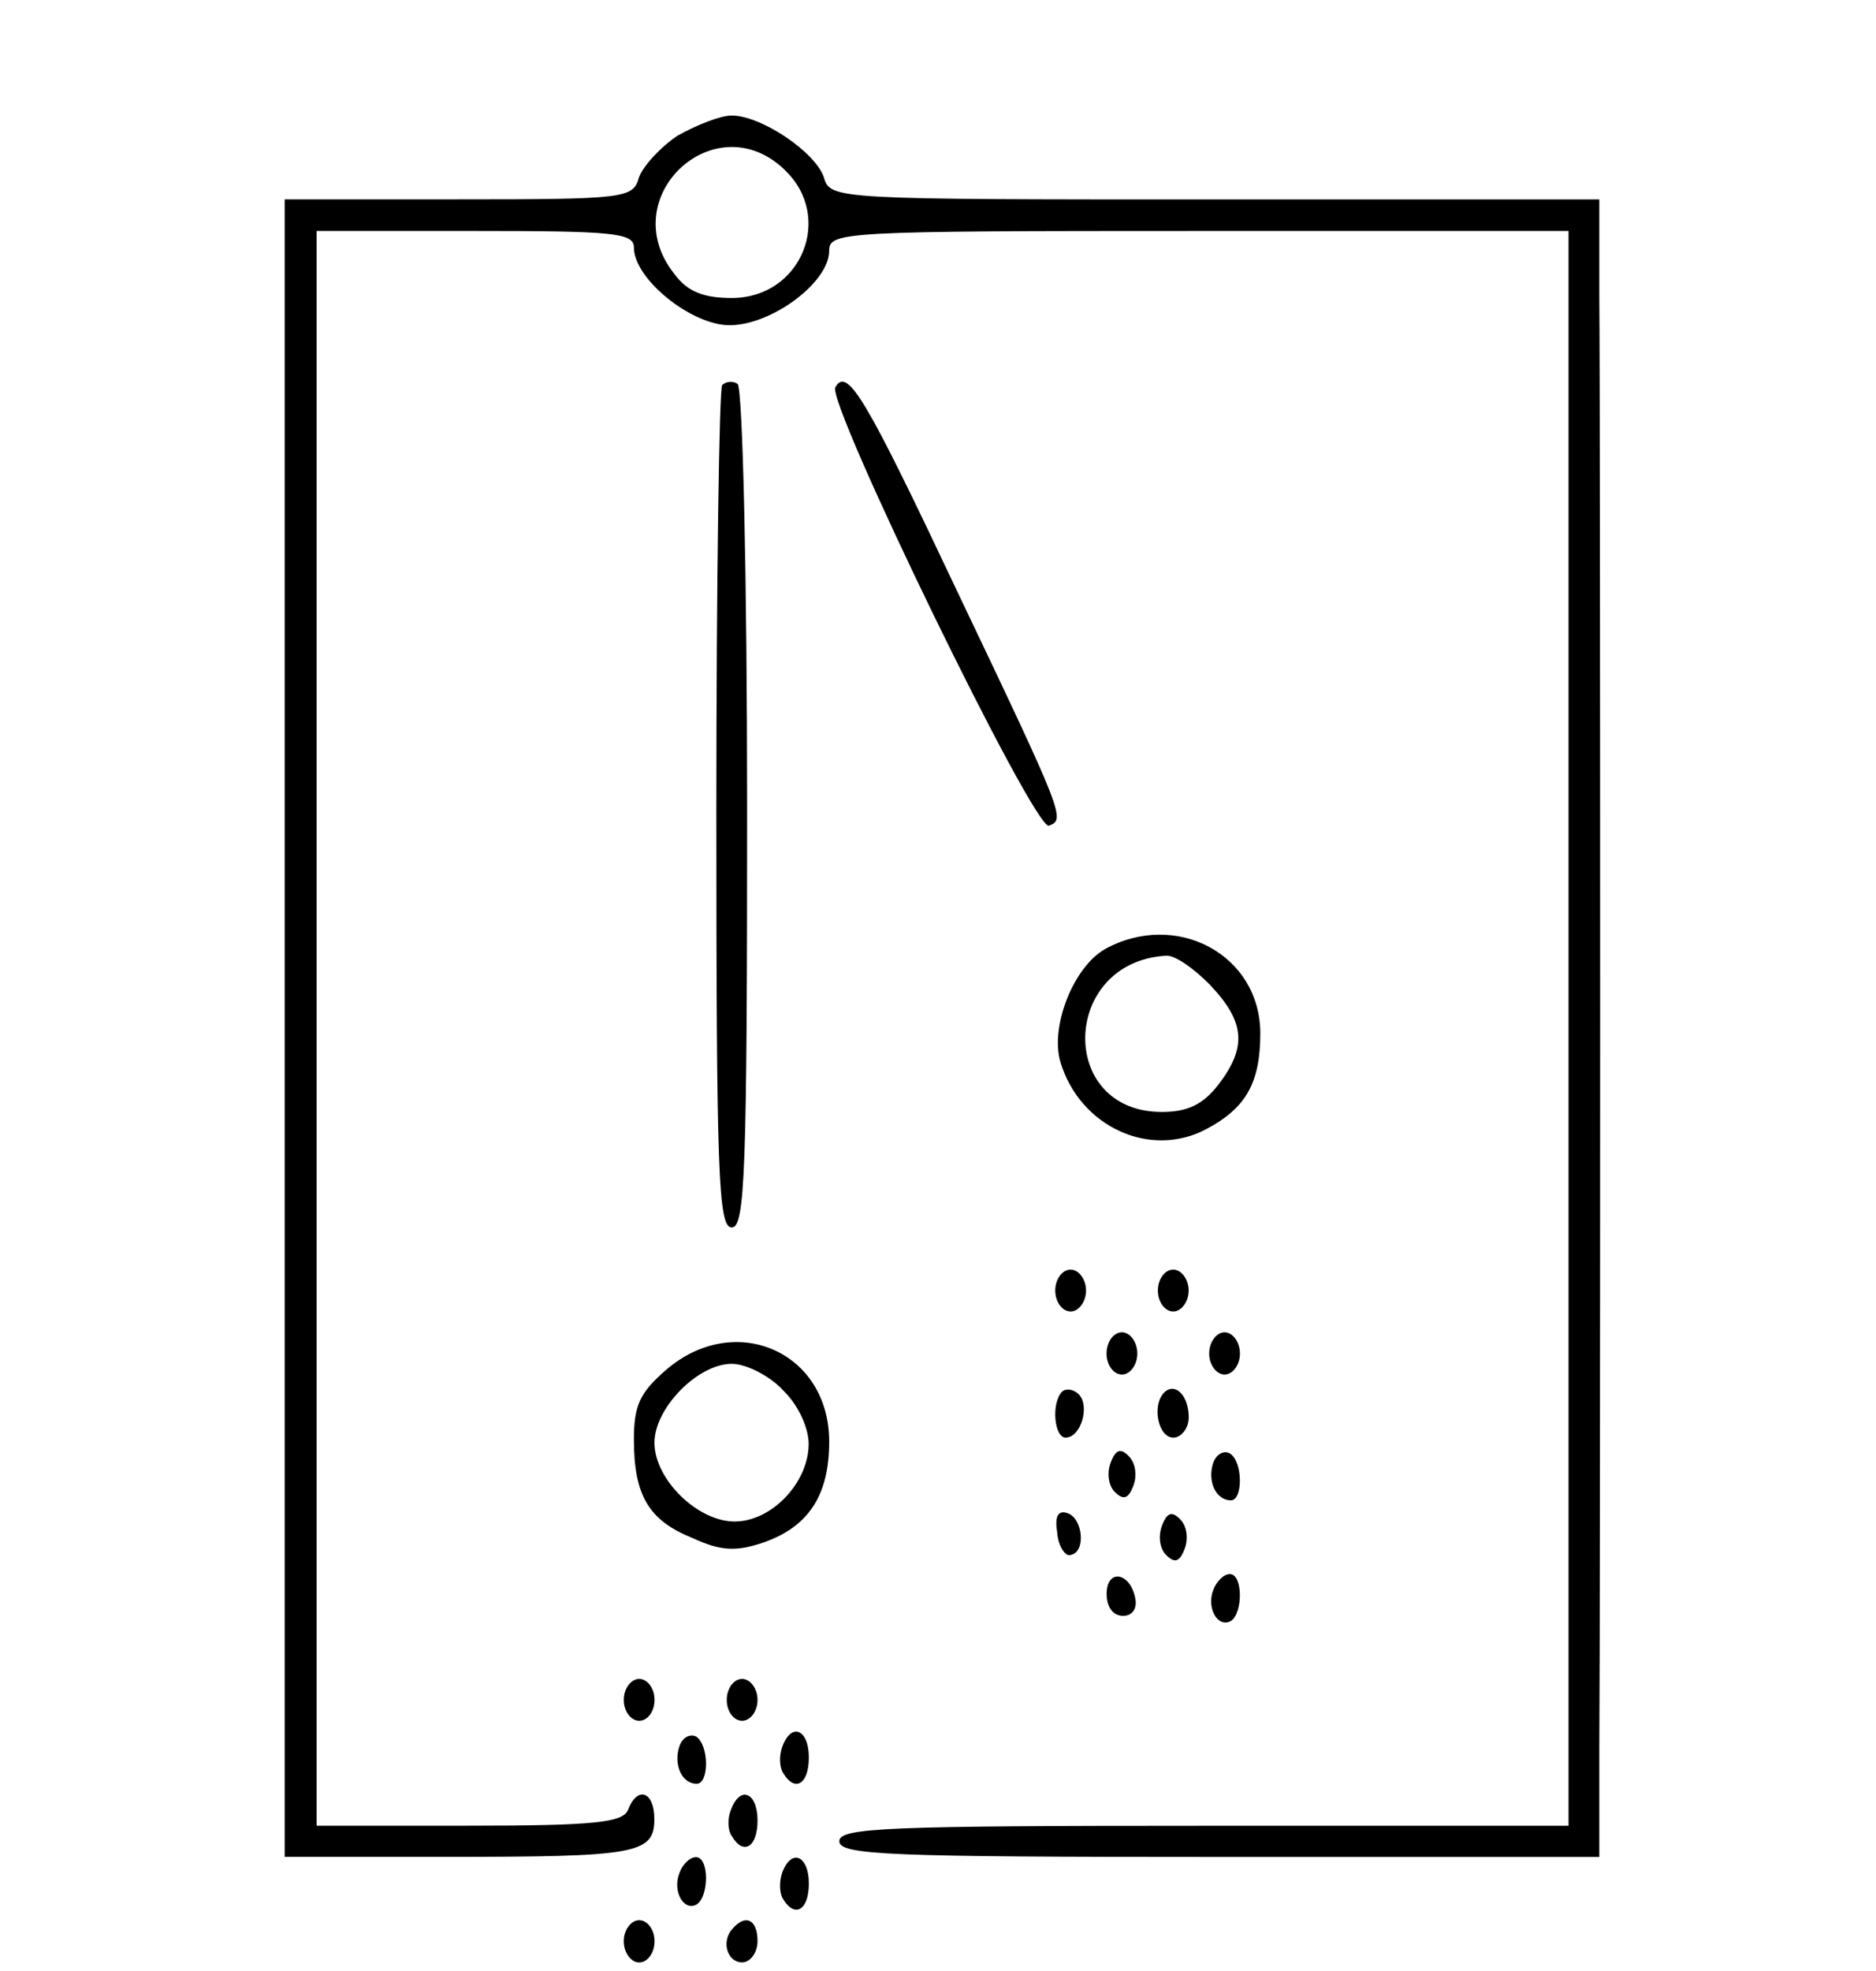 <svg xmlns="http://www.w3.org/2000/svg" viewBox="2 0 20 21">
  <path d="M9.23 1.441c-.188.125-.371.324-.418.449-.062.223-.141.234-1.926.234H5.035v17.66h1.73c2.016 0 2.211-.031 2.211-.402 0-.301-.184-.355-.281-.098-.055.133-.352.168-1.699.168H5.375V2.461h1.699c1.465 0 1.684.02 1.684.176 0 .336.613.828 1.02.828.449 0 1.062-.457 1.062-.793 0-.203.133-.211 3.941-.211h3.941v16.992h-3.887c-3.383 0-3.887.02-3.887.164 0 .148.523.168 4.051.168h4.051v-1.148c.012-1.512.012-14.152 0-15.484V2.125h-4.094c-4.051 0-4.105 0-4.172-.234-.09-.27-.668-.66-.984-.66-.121 0-.375.102-.57.211Zm1.137.371c.527.5.176 1.363-.566 1.363-.297 0-.473-.066-.613-.258-.648-.816.438-1.824 1.18-1.105Zm0 0" style="stroke:none;fill-rule:nonzero;fill:#000;fill-opacity:1"/>
  <path d="M9.699 4.102c-.031.035-.062 2.082-.062 4.527 0 3.879.02 4.449.164 4.449.141 0 .164-.57.164-4.461 0-2.457-.047-4.492-.102-4.527-.043-.031-.117-.031-.164.012ZM10.906 4.125c-.102.156 2.121 4.73 2.277 4.672.176-.066.164-.102-.965-2.469-.984-2.082-1.184-2.426-1.312-2.203Zm2.867 5.992c-.328.191-.578.816-.469 1.195.207.695.961 1.039 1.562.715.418-.223.57-.492.57-1.016 0-.84-.898-1.32-1.664-.895Zm1.129.379c.371.391.395.66.086 1.062-.164.211-.328.289-.602.289-1.117 0-1.074-1.598.043-1.664.09-.012.297.133.473.312ZM13.25 13.75c0 .121.074.223.164.223.086 0 .164-.102.164-.223s-.078-.223-.164-.223c-.09 0-.164.102-.164.223Zm1.094 0c0 .121.074.223.164.223.086 0 .164-.102.164-.223s-.078-.223-.164-.223c-.09 0-.164.102-.164.223Zm-.547.672c0 .121.074.223.164.223.086 0 .164-.102.164-.223 0-.125-.078-.227-.164-.227-.09 0-.164.102-.164.227Zm1.094 0c0 .121.078.223.164.223.086 0 .164-.102.164-.223 0-.125-.078-.227-.164-.227-.086 0-.164.102-.164.227Zm-5.793.176c-.273.238-.34.371-.34.738 0 .594.156.863.625 1.051.297.137.461.148.758.047.48-.168.699-.504.699-1.074 0-.961-1.008-1.398-1.742-.762Zm1.25.215c.164.156.273.402.273.57 0 .414-.395.828-.789.828-.395 0-.855-.449-.855-.84 0-.367.461-.84.824-.84.152 0 .402.125.547.281Zm2.977.012c-.121.121-.086.492.035.492.164 0 .262-.336.141-.461-.055-.055-.133-.066-.176-.031Zm1.086.012c-.133.133-.066.48.098.48.086 0 .164-.102.164-.215 0-.234-.145-.379-.262-.266Zm-.57.746c-.043.113-.023.246.043.312.09.09.145.078.199-.066.043-.109.02-.246-.047-.312-.086-.09-.141-.078-.195.066Zm1.094 0c-.066.191.023.402.188.402.129 0 .129-.414-.012-.5-.066-.035-.141.008-.176.098Zm-1.664.75c.012.145.09.258.145.234.164-.031.129-.391-.035-.445-.098-.035-.141.031-.109.211Zm1.117-.078c-.043.113-.023.246.043.312.09.09.145.078.199-.066.043-.113.02-.246-.047-.312-.086-.09-.141-.078-.195.066Zm-.59.727c0 .133.062.234.176.234.098 0 .152-.078.129-.188-.055-.281-.305-.316-.305-.047Zm1.137-.043c-.074.188.043.41.188.332.129-.086.129-.5-.012-.5-.066 0-.141.078-.176.168Zm-6.285 1.172c0 .125.078.223.164.223.09 0 .164-.098.164-.223 0-.121-.074-.223-.164-.223-.086 0-.164.102-.164.223Zm1.098 0c0 .125.074.223.164.223.086 0 .164-.098.164-.223 0-.121-.078-.223-.164-.223-.09 0-.164.102-.164.223Zm-.504.492c-.066.191.02.402.184.402.133 0 .133-.414-.008-.504-.066-.031-.145.012-.176.102Zm1.094.012c-.031.09-.031.211.012.277.121.203.273.125.273-.168 0-.301-.188-.379-.285-.109Zm-.547.672c-.035.086-.035.211.012.277.117.203.273.125.273-.168 0-.301-.188-.379-.285-.109Zm-.547.668c-.078.191.043.414.184.336.133-.09.133-.504-.008-.504-.066 0-.145.078-.176.168Zm1.094 0c-.031.09-.031.215.012.281.121.199.273.121.273-.168 0-.301-.188-.379-.285-.113Zm-1.688.727c0 .125.078.227.164.227.09 0 .164-.102.164-.227 0-.121-.074-.223-.164-.223-.086 0-.164.102-.164.223Zm1.172-.145c-.141.133-.074.371.09.371.086 0 .164-.102.164-.227 0-.223-.121-.289-.254-.145Zm-.625.816c0 .121.078.223.164.223.09 0 .168-.102.168-.223 0-.121-.078-.223-.168-.223-.086 0-.164.102-.164.223Zm1.172-.145c-.141.133-.074.367.09.367.086 0 .164-.102.164-.223 0-.223-.121-.289-.254-.145Zm0 0" style="stroke:none;fill-rule:nonzero;fill:#000;fill-opacity:1"/>
</svg>